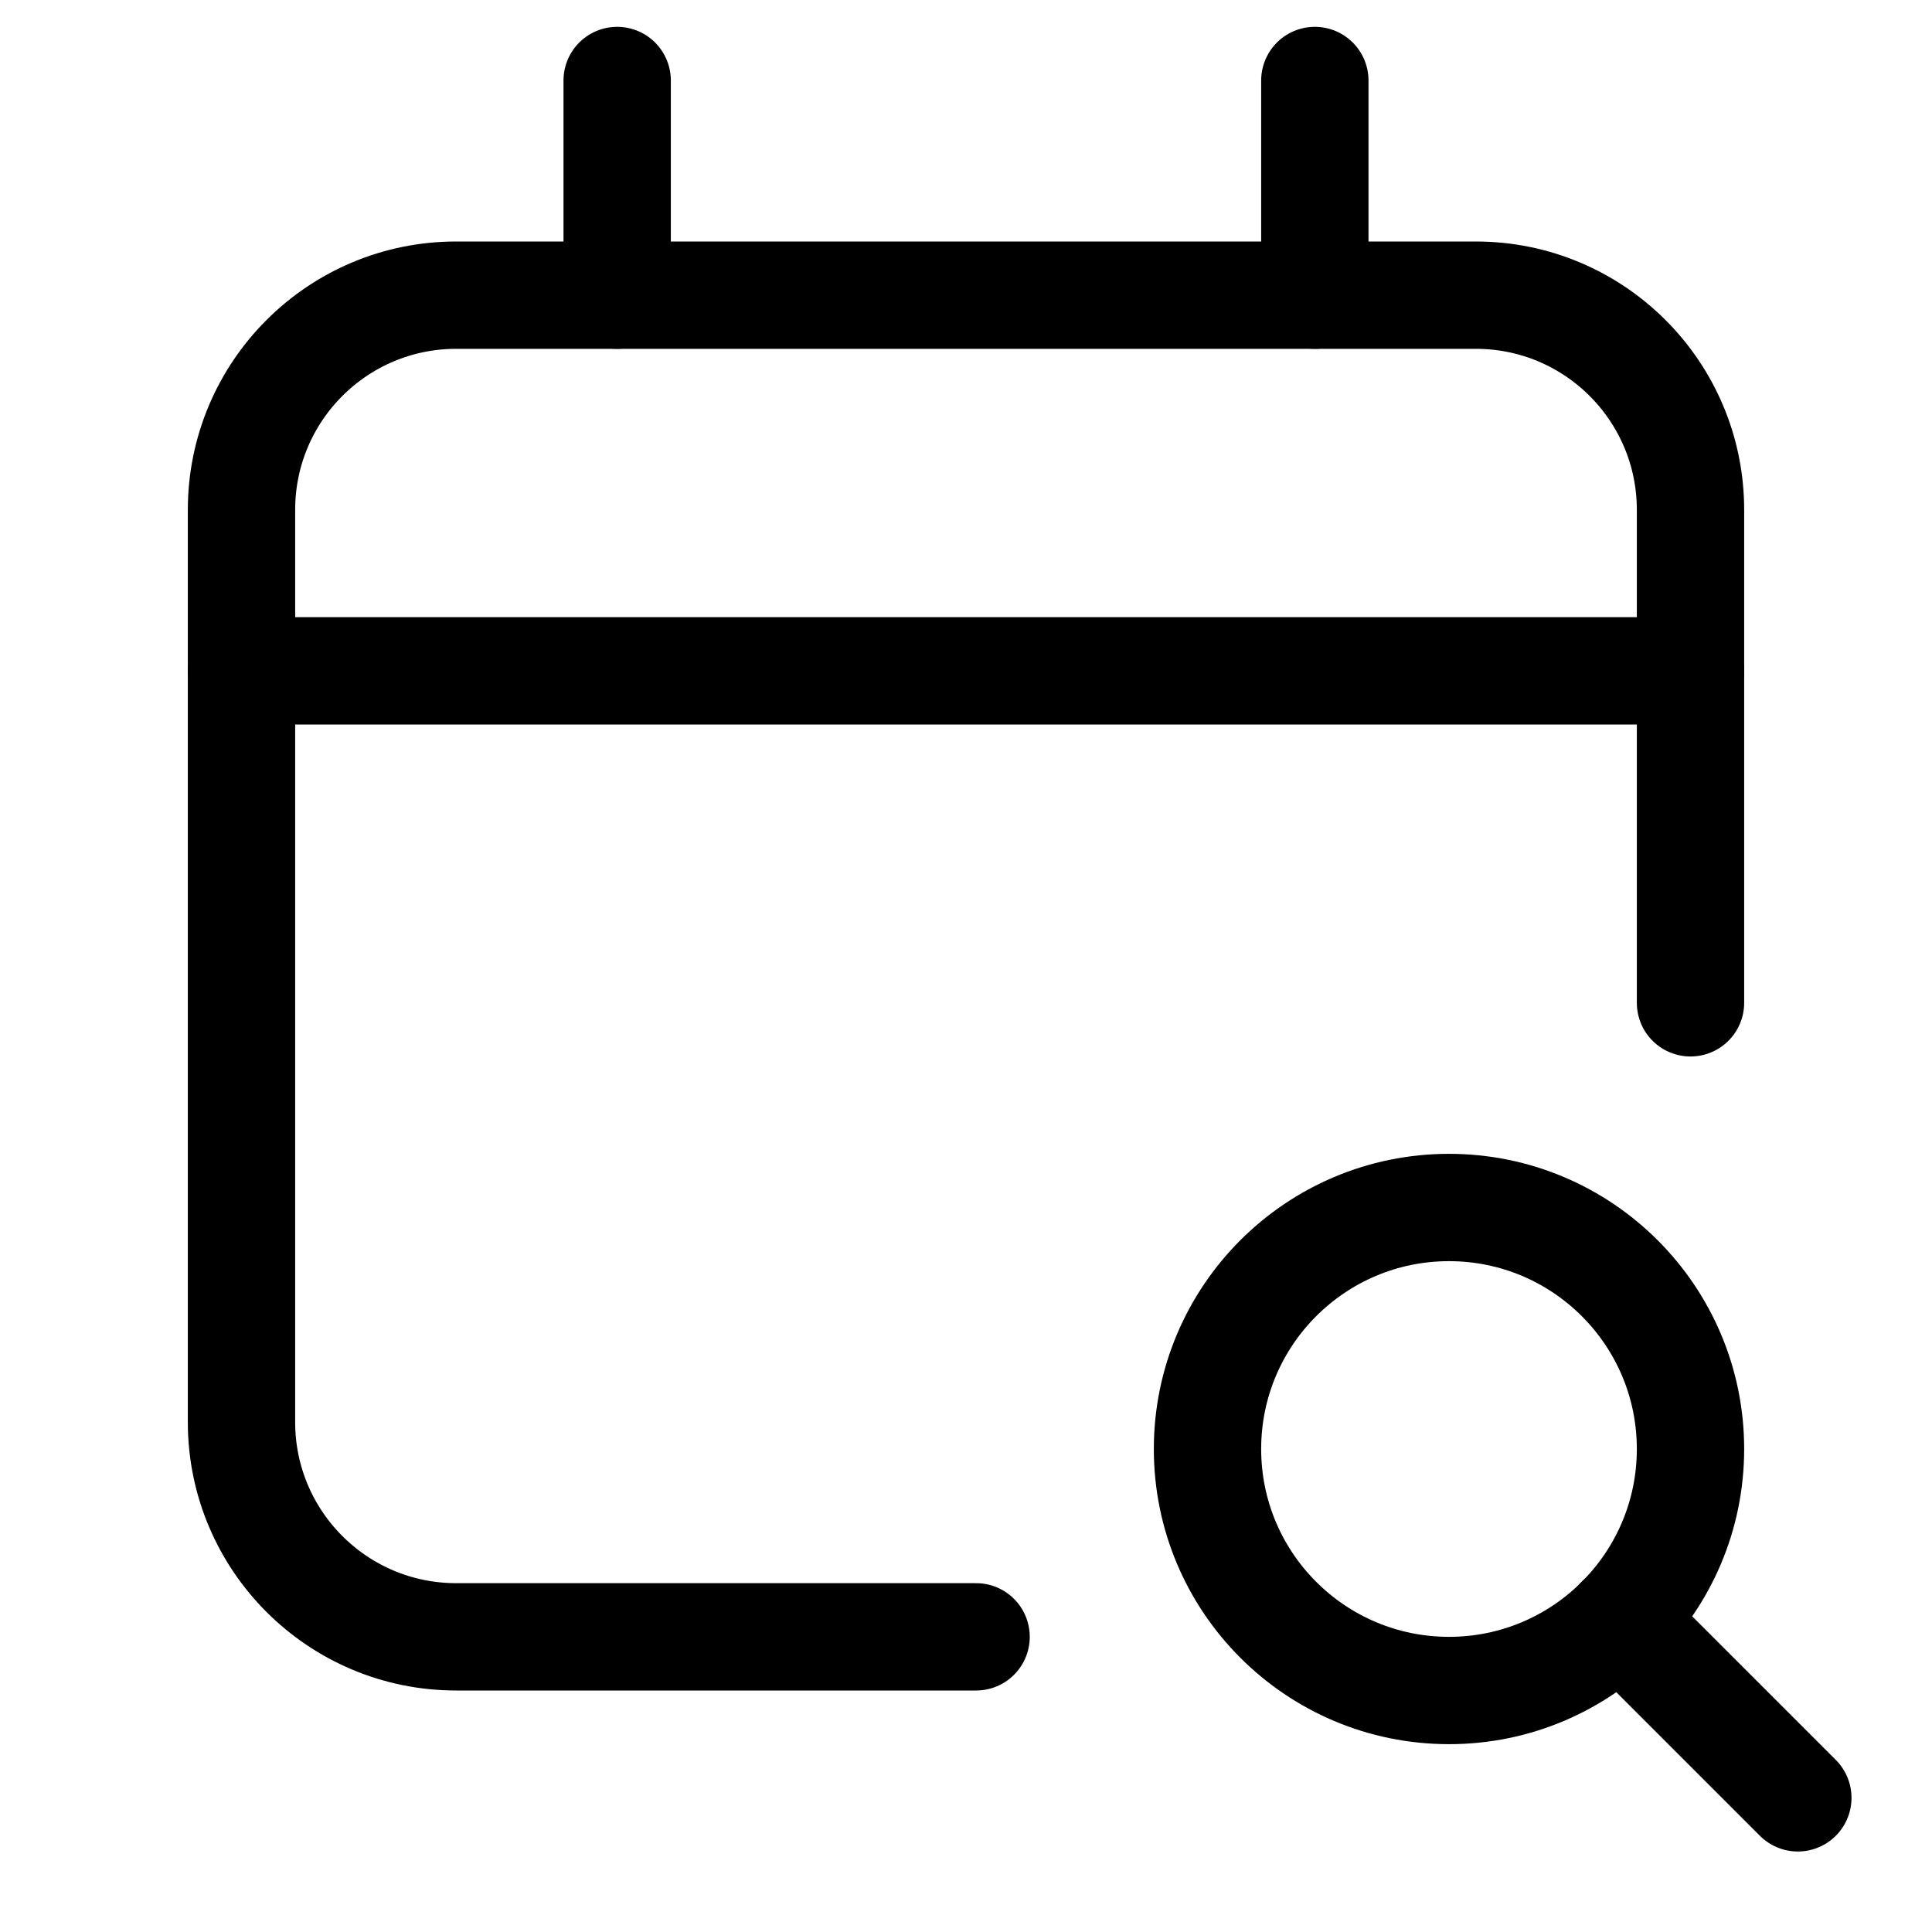 <svg xmlns="http://www.w3.org/2000/svg" height="18" width="18" viewBox="0 0 18 18"><title>calendar search</title><g fill="none" stroke="currentColor" class="nc-icon-wrapper"><line x1="5.75" y1="2.75" x2="5.75" y2=".75" stroke-linecap="round" stroke-linejoin="round"></line><line x1="12.25" y1="2.75" x2="12.25" y2=".75" stroke-linecap="round" stroke-linejoin="round"></line><line x1="2.25" y1="6.25" x2="15.75" y2="6.25" stroke-linecap="round" stroke-linejoin="round"></line><circle cx="13.5" cy="13.5" r="2.25" stroke-linecap="round" stroke-linejoin="round" stroke="currentColor"></circle><path d="M15.75,9.343V4.75c0-1.104-.895-2-2-2H4.25c-1.105,0-2,.896-2,2V13.25c0,1.104,.895,2,2,2h4.844" stroke-linecap="round" stroke-linejoin="round"></path><line x1="15.09" y1="15.09" x2="16.75" y2="16.75" stroke-linecap="round" stroke-linejoin="round" stroke="currentColor"></line></g></svg>